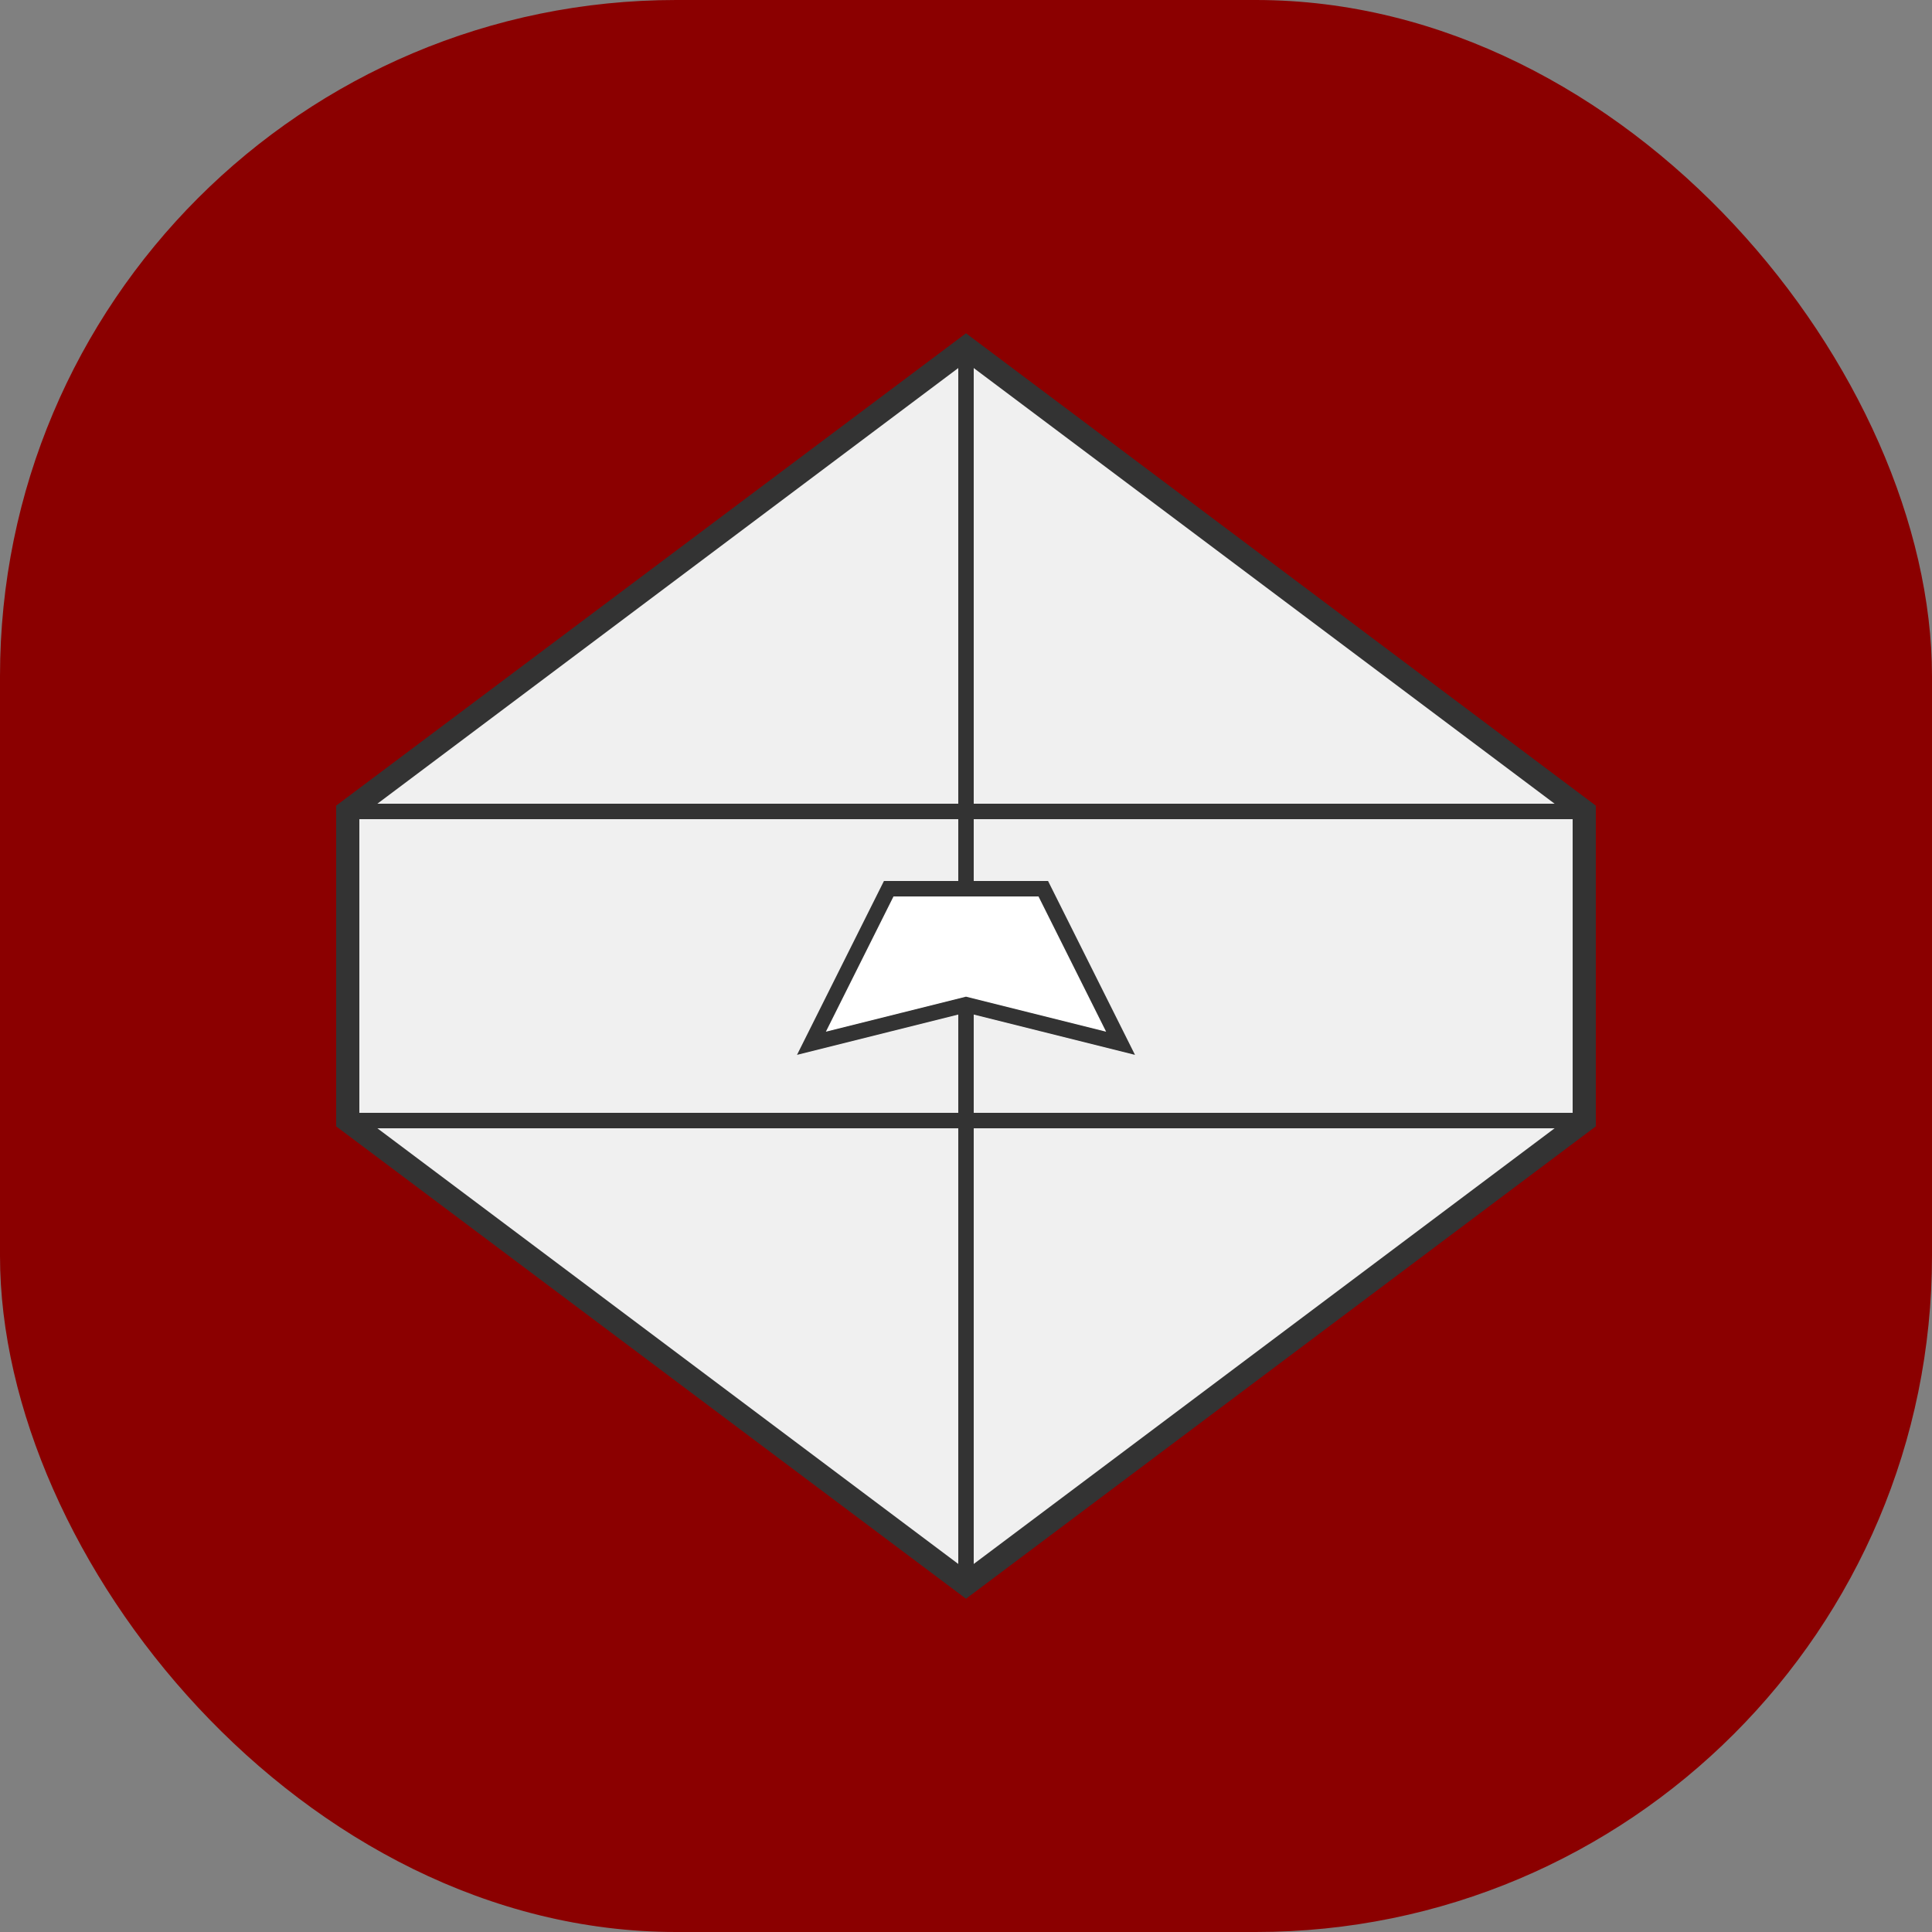 <svg xmlns="http://www.w3.org/2000/svg" version="1.1" xmlns:xlink="http://www.w3.org/1999/xlink" xmlns:svgjs="http://svgjs.dev/svgjs" width="1000" height="1000"><rect width="100%" height="100%" fill="#808080" stroke="none"/><g clip-path="url(#SvgjsClipPath1030)"><rect width="1000" height="1000" fill="#8b0000"></rect><g transform="matrix(4,0,0,4,100,100)"><svg xmlns="http://www.w3.org/2000/svg" version="1.1" xmlns:xlink="http://www.w3.org/1999/xlink" xmlns:svgjs="http://svgjs.dev/svgjs" width="200" height="200"><svg width="200" height="200" viewBox="0 0 200 200" xmlns="http://www.w3.org/2000/svg">
  <!-- Main die body -->
  <path d="M100 20 L180 80 L180 120 L100 180 L20 120 L20 80 Z" fill="#f0f0f0" stroke="#333" stroke-width="3"></path>
  
  <!-- Face lines -->
  <path d="M100 20 L100 180" stroke="#333" stroke-width="2"></path>
  <path d="M20 80 L180 80" stroke="#333" stroke-width="2"></path>
  <path d="M20 120 L180 120" stroke="#333" stroke-width="2"></path>
  
  <!-- Fang design on one face -->
  <path d="M110 90 L120 110 L100 105 L80 110 L90 90 Z" fill="#fff" stroke="#333" stroke-width="2"></path>
  <path d="M100 105 L100 115" stroke="#333" stroke-width="2"></path>
</svg></svg></g></g><defs><clipPath id="SvgjsClipPath1030"><rect width="1000" height="1000" x="0" y="0" rx="350" ry="350"></rect></clipPath></defs></svg>
